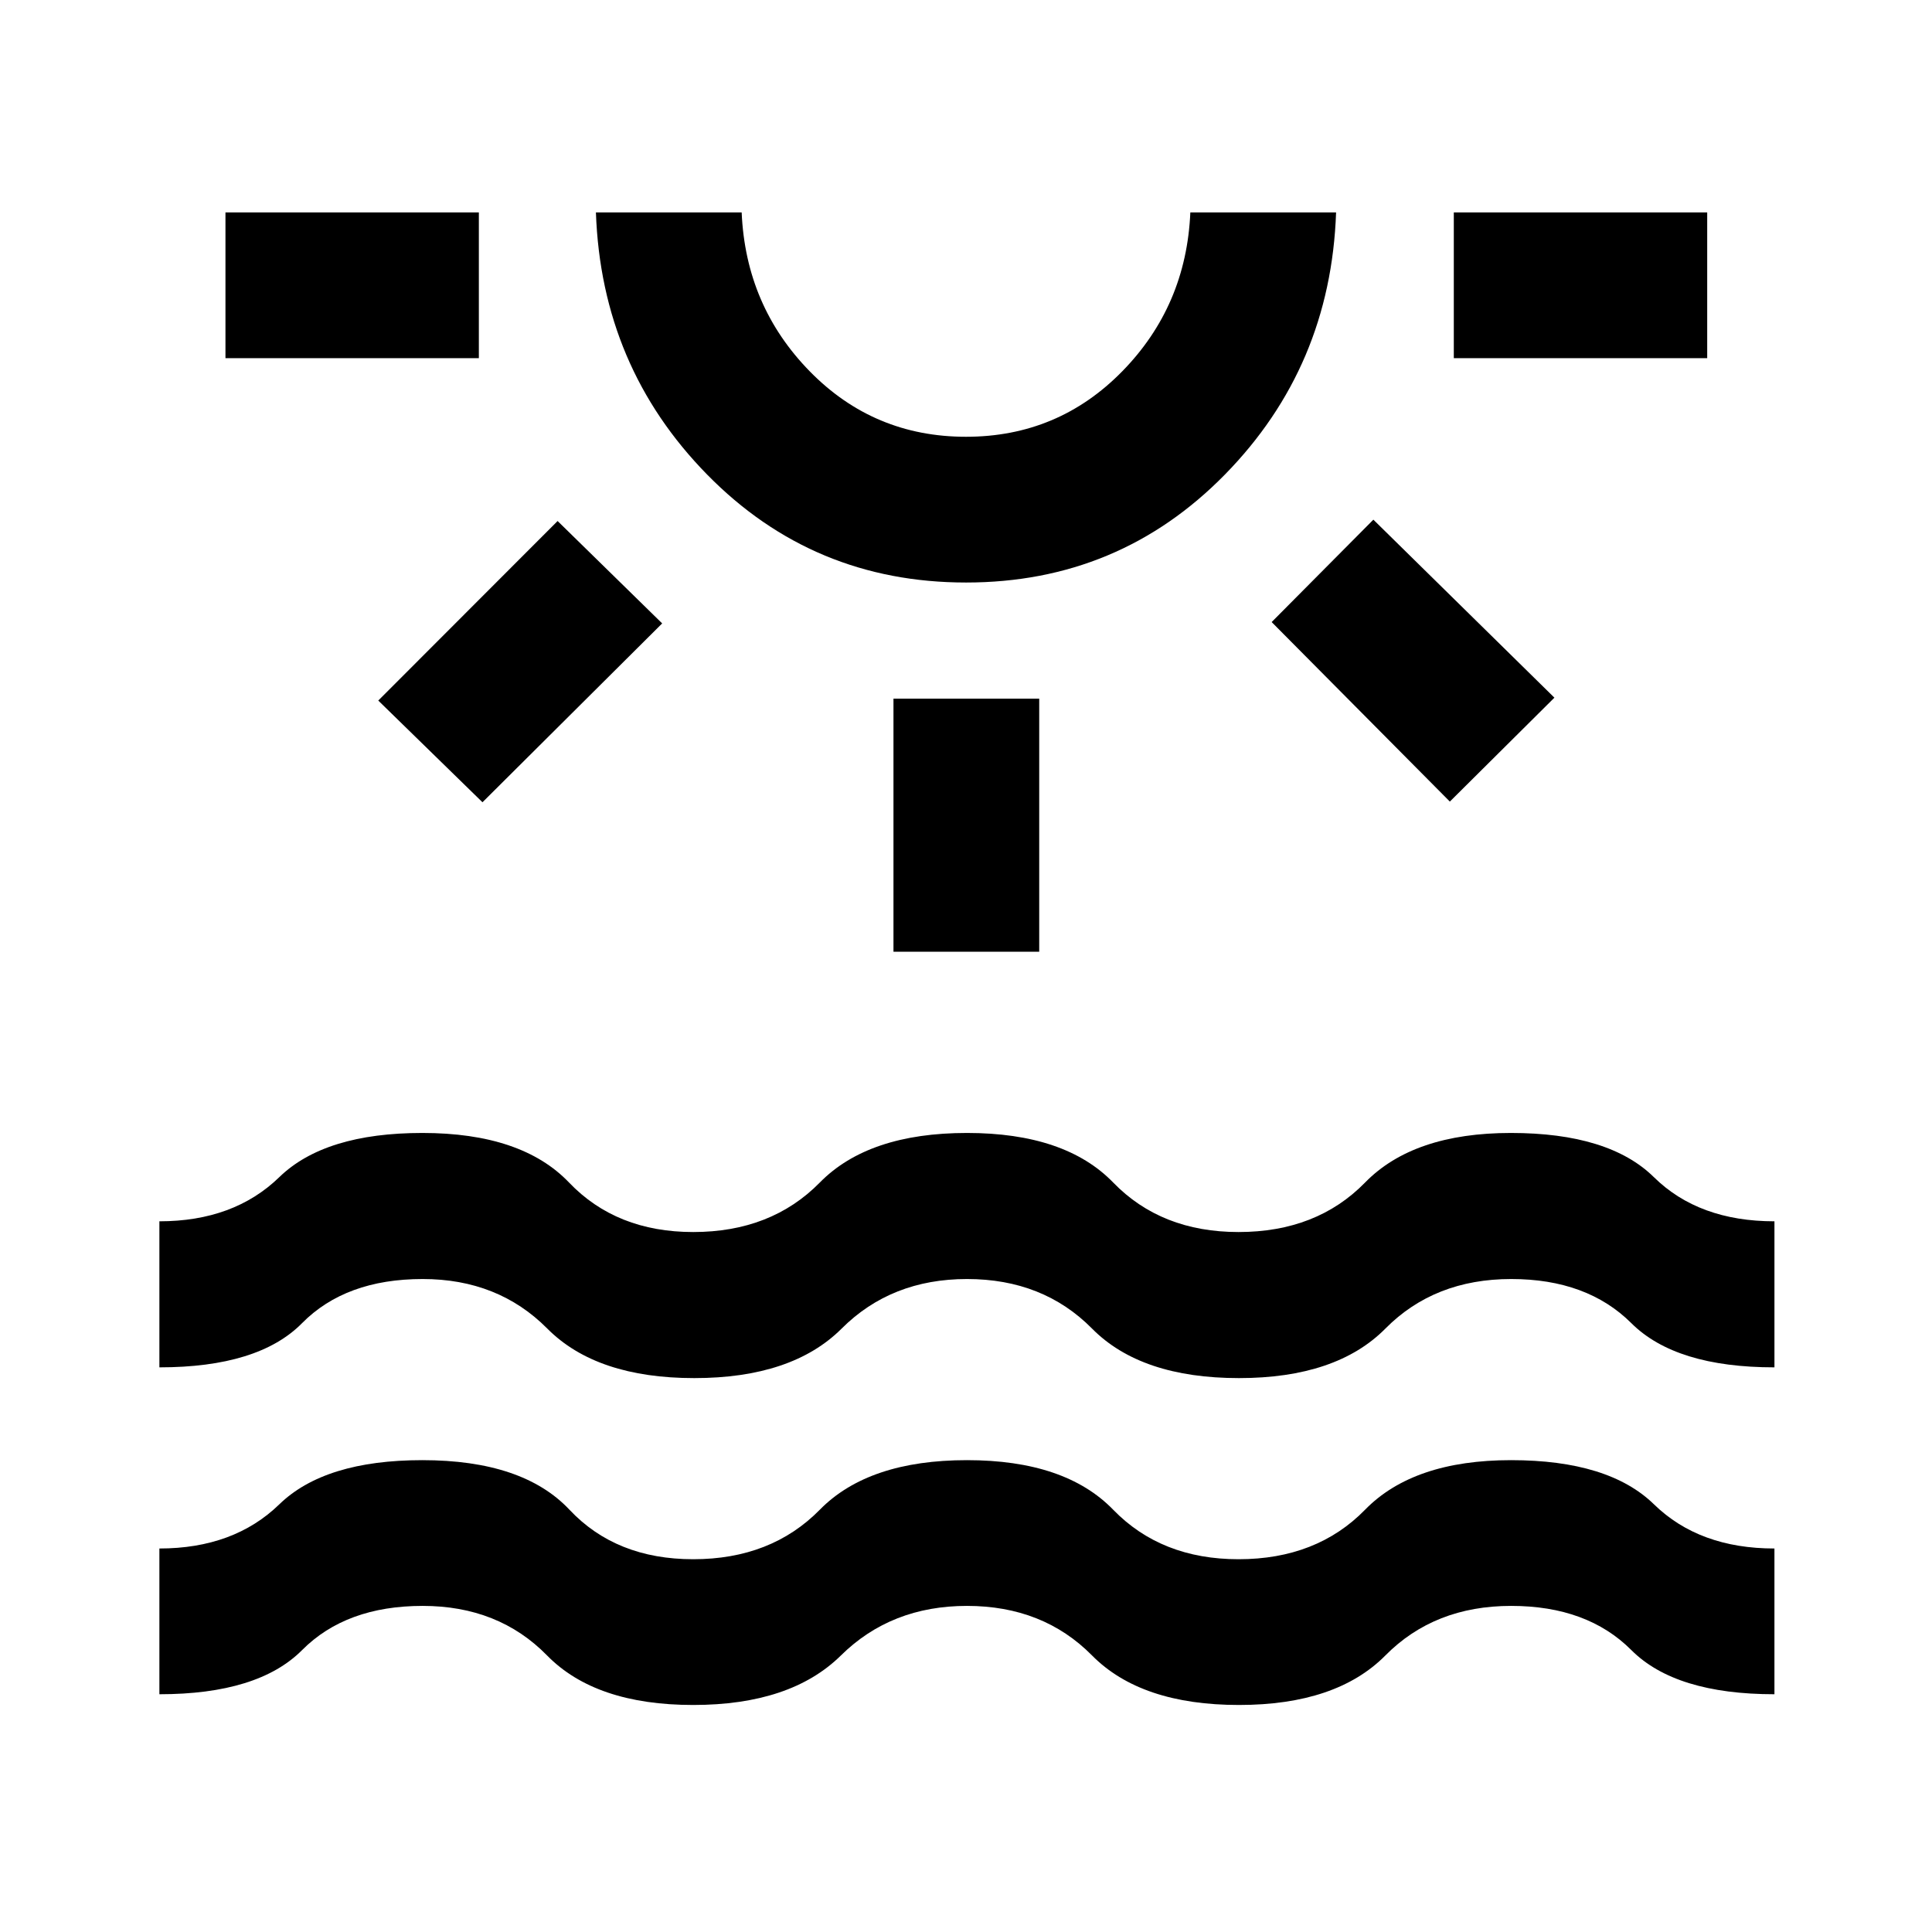 <svg xmlns="http://www.w3.org/2000/svg" height="40" viewBox="0 -960 960 960" width="40"><path d="M112.03-782.02v-72.42h125.91v72.42H112.03Zm127.71 220.66-51.78-50.54 89.11-89.21 51.96 50.88-89.29 88.87Zm240.28-109.19q-76.01 0-128.62-53.61-52.62-53.61-55.29-130.28h72.42q2 46.44 33.84 78.96 31.84 32.51 77.62 32.51 45.77 0 77.63-32.51 31.85-32.52 33.85-78.96h72.42q-2.67 76.65-55.27 130.27-52.6 53.62-128.6 53.62ZM480-854.44Zm-36.04 367.35v-125.76h72.42v125.76h-72.42Zm276.46-74.61-88.54-89.2 50.54-50.88 89.96 88.45-51.96 51.63Zm1.97-220.32v-72.42H848.3v72.42H722.39ZM79.2-118.14v-72.42q36.98 0 59.59-21.95 22.6-21.95 71.06-21.95 49.96 0 73.1 24.62 23.14 24.61 61.49 24.61 38.76 0 62.93-24.61 24.17-24.62 73.13-24.62 48.76 0 72.63 24.62 23.88 24.61 62.28 24.61 38.87 0 62.9-24.61 24.03-24.62 72.54-24.62 48.51 0 71 21.95 22.5 21.95 59.86 21.95v72.42q-49.21 0-71.11-21.95t-59.71-21.95q-38.13 0-62.49 24.62-24.37 24.61-72.76 24.61-48.7 0-73.02-24.61-24.32-24.62-62.14-24.62-37.67 0-62.62 24.62-24.94 24.61-73.4 24.61-48.54 0-72.63-24.61-24.1-24.62-61.82-24.62-38.04 0-59.89 21.95T79.2-118.14Zm0-162.43v-72.57q36.98 0 59.59-21.95 22.6-21.95 71.07-21.95 49.36 0 72.88 24.62 23.52 24.61 61.72 24.61 38.74 0 62.91-24.61 24.17-24.62 73.13-24.62 48.77 0 72.63 24.62 23.87 24.61 62.28 24.61 38.87 0 62.9-24.61 24.03-24.62 72.46-24.62 48.72 0 71.02 21.95 22.29 21.95 59.92 21.95v72.57q-49.07 0-71.09-21.94-22.03-21.95-59.7-21.95-38.16 0-62.52 24.62-24.37 24.61-72.76 24.61-48.7 0-73.02-24.61-24.32-24.62-62.12-24.62-37.65 0-62.29 24.62-24.64 24.61-73.24 24.61-48.6 0-73.03-24.61-24.42-24.62-61.92-24.62-38.29 0-59.95 21.95-21.66 21.94-70.87 21.94Z"/></svg>
